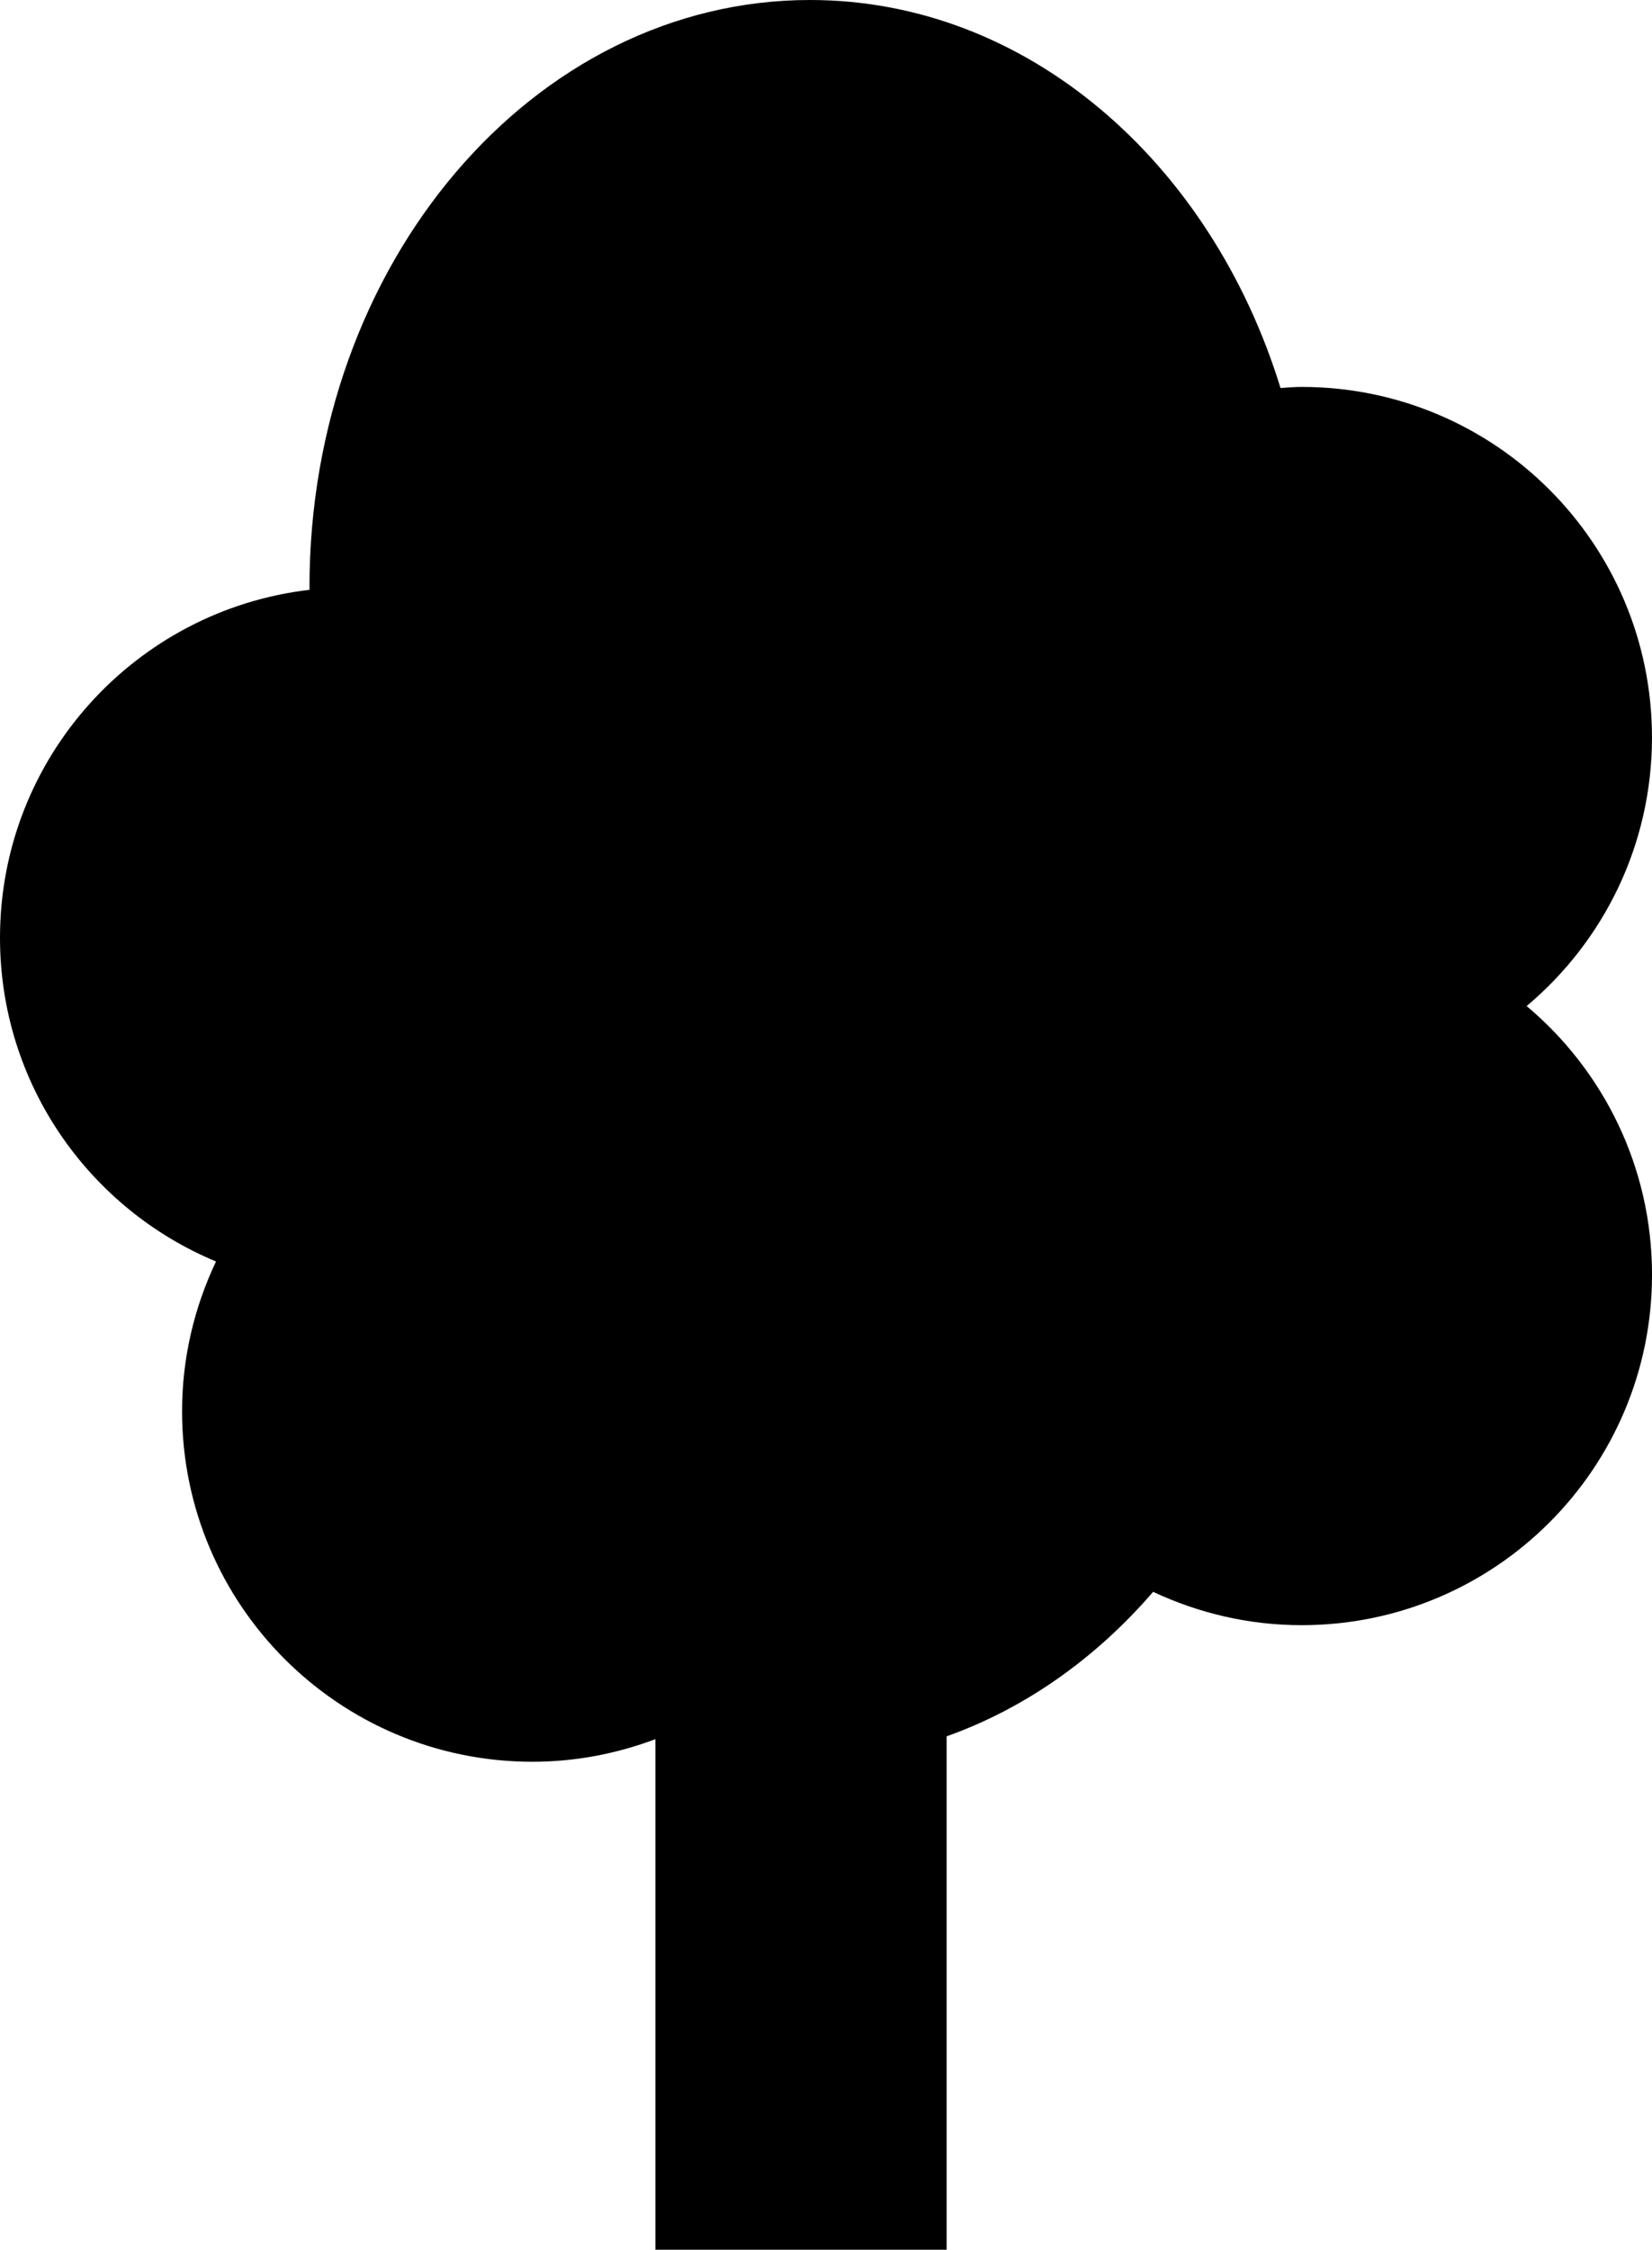 <svg xmlns="http://www.w3.org/2000/svg" xmlns:xlink="http://www.w3.org/1999/xlink" version="1.1" id="Layer_1" x="0px" y="0px" width="73.452px" height="100px" viewBox="-3.144 -2.28 73.452 100" enable-background="new -3.144 -2.28 73.452 100" xml:space="preserve">
<path d="M64.734,42.439c3.404-2.858,5.573-7.142,5.573-11.939c0-8.606-6.974-15.581-15.58-15.581c-0.316,0-0.623,0.028-0.936,0.048  C50.695,4.916,42.515-2.28,32.875-2.28c-12.294,0-22.259,11.685-22.259,26.103c0,0.038,0.004,0.077,0.004,0.114  C2.873,24.838-3.144,31.415-3.144,39.404c0,6.488,3.965,12.044,9.604,14.389c-0.958,2.021-1.509,4.272-1.509,6.656  c0,8.605,6.976,15.581,15.581,15.581c1.926,0,3.761-0.365,5.464-1.004V97.72h12.949V74.9c3.506-1.248,6.643-3.479,9.182-6.423  c2.008,0.941,4.24,1.482,6.602,1.482c8.606,0,15.58-6.976,15.58-15.581C70.308,49.582,68.139,45.298,64.734,42.439z"/>
</svg>